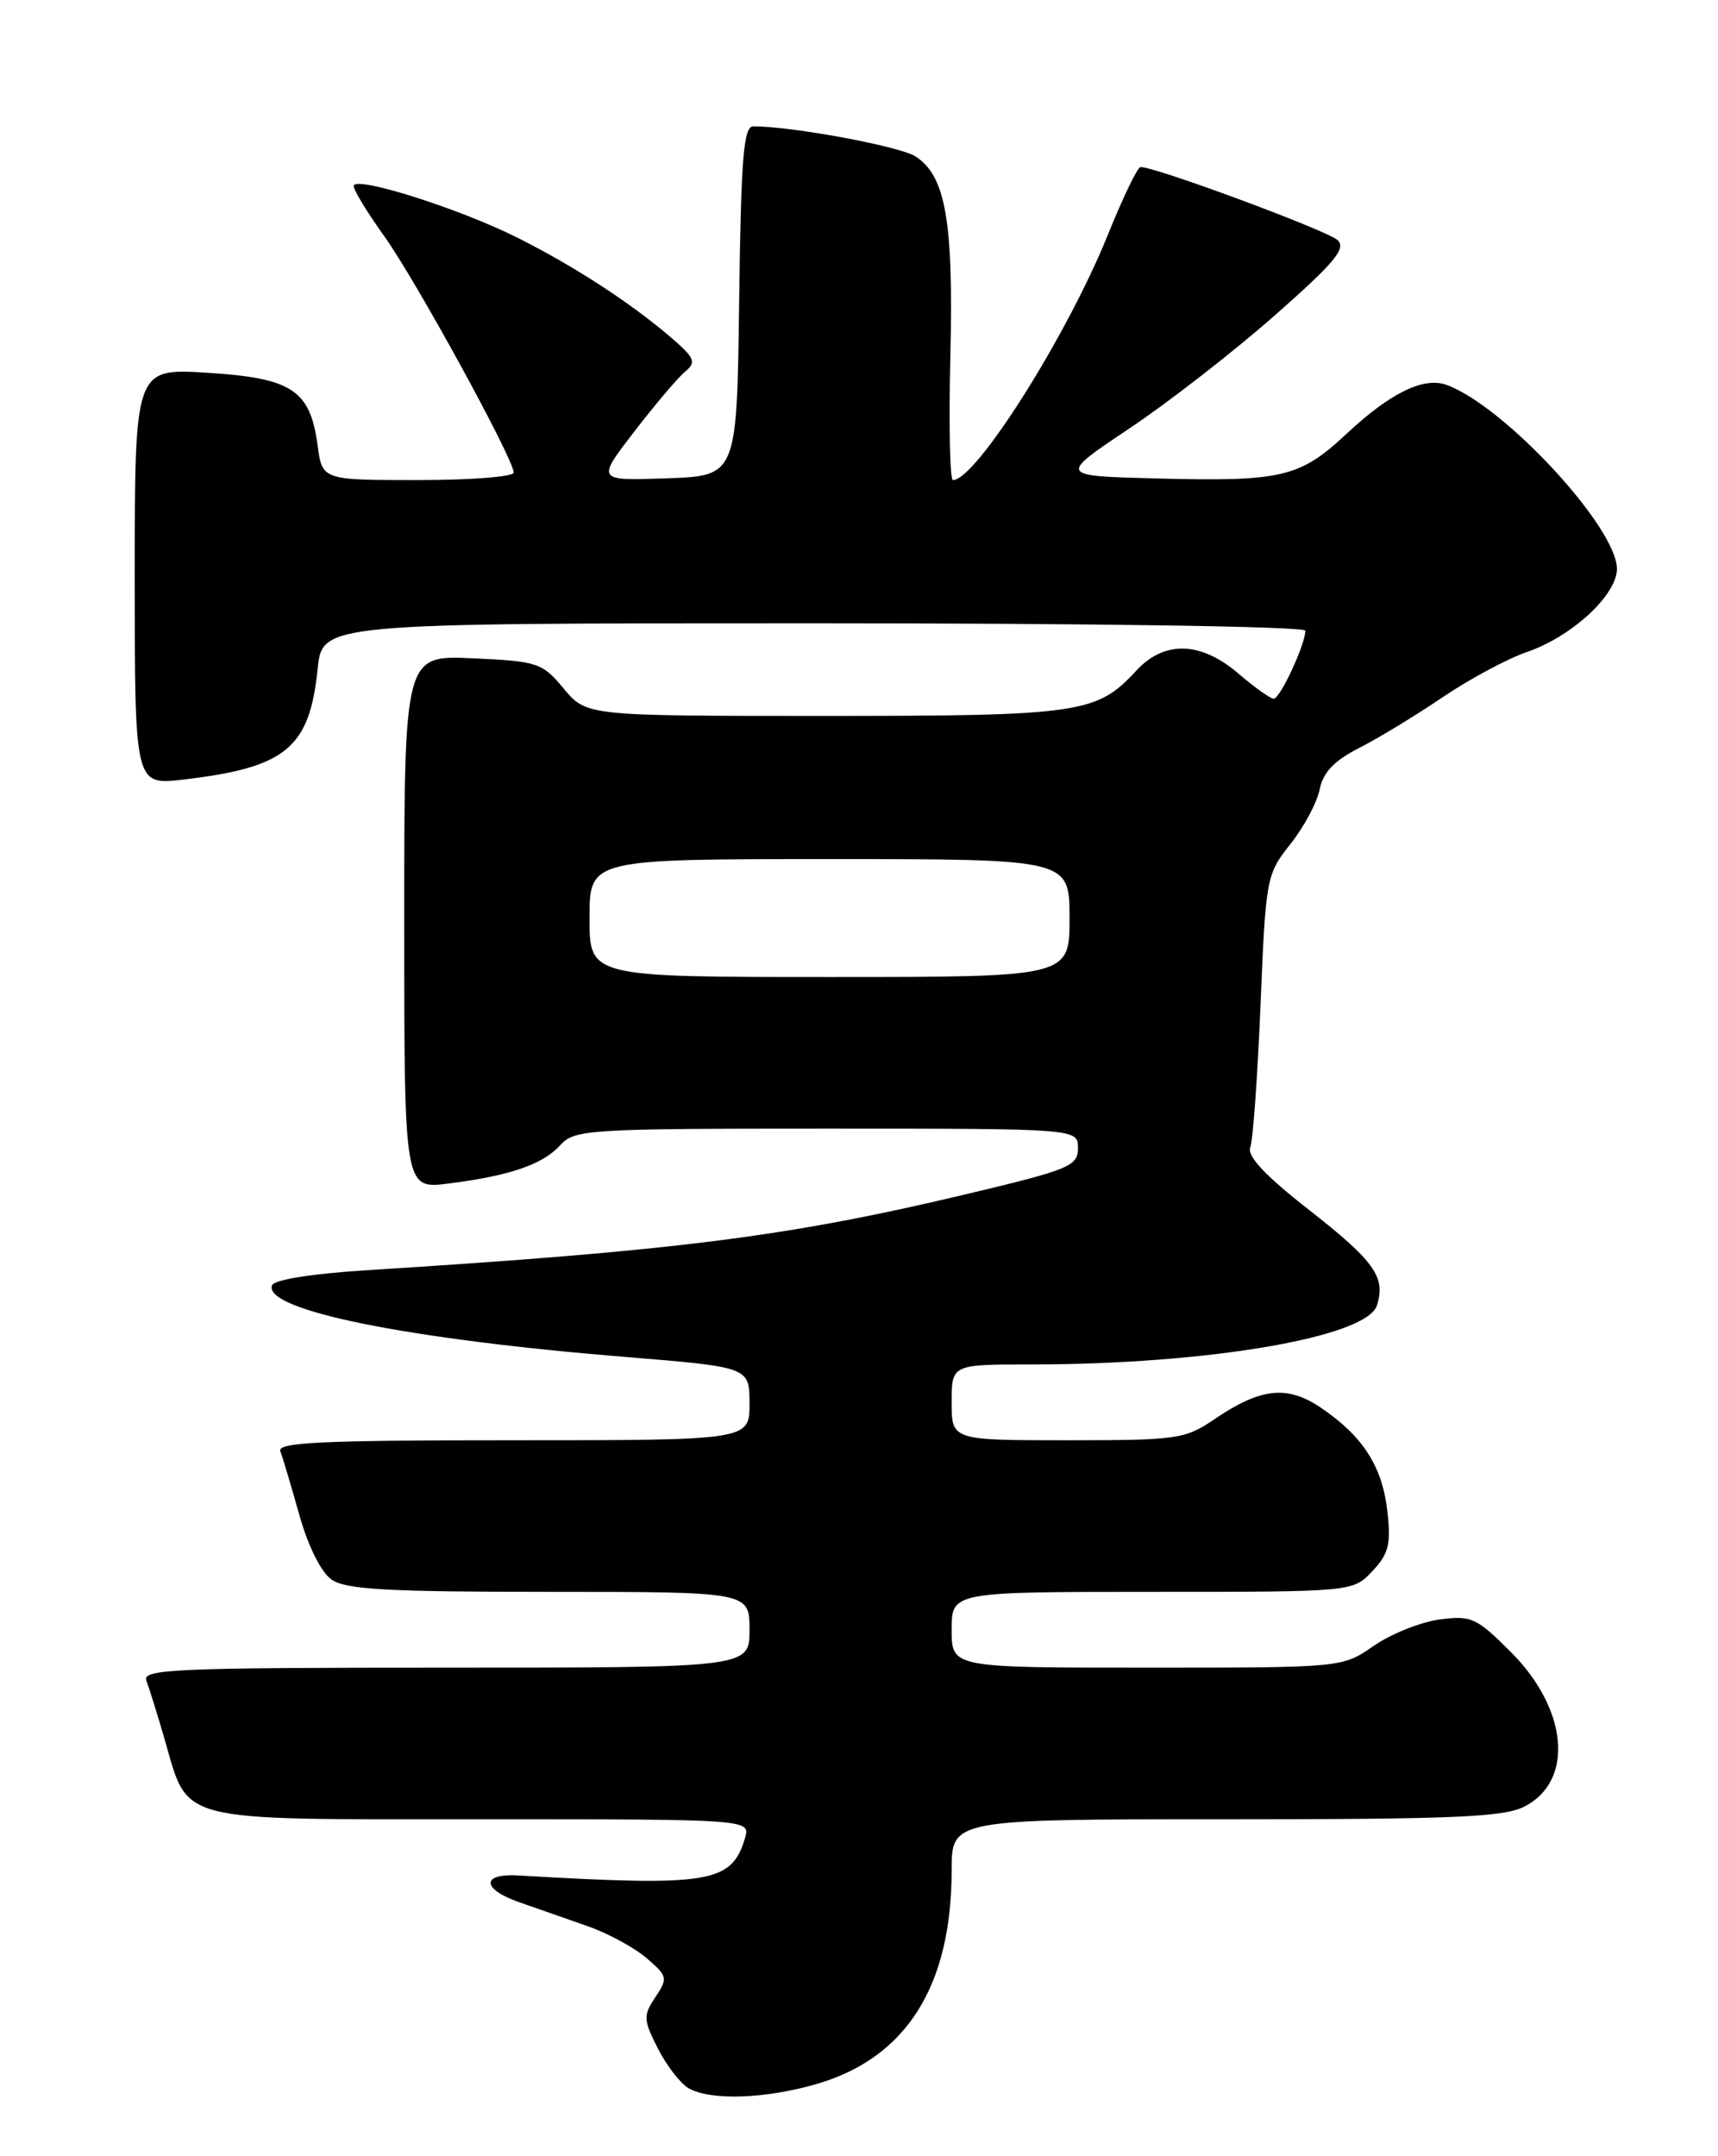 <?xml version="1.0" encoding="UTF-8" standalone="no"?>
<!DOCTYPE svg PUBLIC "-//W3C//DTD SVG 1.1//EN" "http://www.w3.org/Graphics/SVG/1.1/DTD/svg11.dtd" >
<svg xmlns="http://www.w3.org/2000/svg" xmlns:xlink="http://www.w3.org/1999/xlink" version="1.1" viewBox="0 0 204 256">
 <g >
 <path fill="currentColor"
d=" M 97.07 247.40 C 107.65 244.28 113.00 235.76 113.00 222.06 C 113.00 216.00 113.00 216.00 145.55 216.00 C 172.70 216.00 178.59 215.75 181.04 214.48 C 186.94 211.43 186.19 202.93 179.41 196.15 C 175.31 192.05 174.71 191.78 170.93 192.28 C 168.69 192.58 165.18 193.99 163.12 195.41 C 159.39 198.00 159.39 198.00 136.20 198.00 C 113.00 198.00 113.00 198.00 113.00 193.50 C 113.00 189.00 113.00 189.00 136.83 189.00 C 160.65 189.00 160.65 189.00 162.96 186.54 C 164.90 184.48 165.19 183.34 164.74 179.43 C 164.15 174.14 161.85 170.54 156.91 167.18 C 152.88 164.43 149.73 164.75 144.24 168.48 C 140.72 170.87 139.84 171.00 126.77 171.00 C 113.00 171.00 113.00 171.00 113.00 166.50 C 113.00 162.00 113.00 162.00 122.39 162.00 C 143.39 162.00 162.30 158.77 163.50 154.99 C 164.57 151.63 163.21 149.73 155.40 143.62 C 150.23 139.58 148.07 137.27 148.46 136.23 C 148.78 135.40 149.33 127.78 149.68 119.30 C 150.30 104.20 150.38 103.80 153.23 100.21 C 154.83 98.20 156.39 95.28 156.70 93.73 C 157.11 91.69 158.42 90.32 161.38 88.81 C 163.65 87.66 168.12 84.94 171.32 82.77 C 174.52 80.61 179.02 78.19 181.32 77.41 C 186.63 75.59 192.00 70.64 192.00 67.55 C 192.00 62.62 178.58 48.14 171.74 45.69 C 169.04 44.72 165.06 46.67 159.91 51.49 C 154.32 56.71 152.25 57.20 137.09 56.80 C 125.69 56.50 125.69 56.50 134.09 50.88 C 138.72 47.79 146.47 41.76 151.32 37.49 C 158.48 31.19 159.90 29.49 158.82 28.50 C 157.58 27.36 136.86 19.68 135.42 19.84 C 135.06 19.87 133.33 23.47 131.57 27.83 C 126.74 39.82 115.89 57.00 113.15 57.00 C 112.79 57.00 112.66 50.39 112.85 42.30 C 113.23 26.24 112.29 20.88 108.71 18.57 C 106.84 17.37 94.08 15.00 89.45 15.00 C 88.29 15.00 87.99 18.71 87.77 35.75 C 87.50 56.50 87.50 56.50 79.16 56.79 C 70.82 57.08 70.82 57.08 75.31 51.25 C 77.78 48.04 80.50 44.83 81.35 44.13 C 82.71 43.00 82.51 42.51 79.70 40.09 C 74.93 35.99 68.23 31.63 61.50 28.25 C 54.50 24.73 42.00 20.79 42.00 22.09 C 42.00 22.59 43.64 25.27 45.63 28.05 C 49.34 33.21 61.00 54.51 61.00 56.11 C 61.00 56.60 55.88 57.00 49.63 57.00 C 38.26 57.00 38.26 57.00 37.71 52.85 C 36.83 46.31 34.66 44.88 24.62 44.26 C 16.00 43.72 16.00 43.72 16.00 68.47 C 16.00 93.23 16.00 93.23 21.75 92.56 C 33.96 91.13 36.75 88.84 37.72 79.41 C 38.28 74.00 38.28 74.00 96.64 74.00 C 129.47 74.00 155.00 74.38 155.00 74.88 C 155.00 76.51 151.98 83.00 151.24 82.96 C 150.83 82.94 148.94 81.59 147.04 79.96 C 142.57 76.14 138.25 76.02 134.92 79.63 C 130.23 84.72 128.29 85.00 97.85 85.00 C 69.65 85.00 69.65 85.00 66.94 81.76 C 64.37 78.68 63.86 78.51 56.12 78.16 C 48.00 77.79 48.00 77.79 48.00 109.49 C 48.00 141.19 48.00 141.19 53.25 140.52 C 60.54 139.60 64.46 138.26 66.53 135.96 C 68.22 134.10 69.77 134.00 98.15 134.00 C 128.00 134.00 128.00 134.00 128.00 136.31 C 128.00 138.45 127.02 138.86 114.75 141.78 C 93.60 146.82 80.37 148.50 43.58 150.81 C 36.95 151.23 32.52 151.94 32.29 152.62 C 31.32 155.56 48.34 159.00 74.25 161.11 C 89.00 162.31 89.00 162.31 89.00 166.65 C 89.00 171.00 89.00 171.00 60.89 171.00 C 38.21 171.00 32.88 171.25 33.29 172.30 C 33.56 173.02 34.57 176.41 35.54 179.85 C 36.58 183.57 38.13 186.68 39.37 187.54 C 41.04 188.72 46.03 189.00 65.22 189.00 C 89.00 189.00 89.00 189.00 89.00 193.50 C 89.00 198.00 89.00 198.00 52.89 198.00 C 20.82 198.00 16.85 198.17 17.38 199.54 C 17.70 200.38 18.66 203.46 19.51 206.37 C 22.46 216.53 20.39 216.00 57.11 216.00 C 89.13 216.00 89.13 216.00 88.46 218.25 C 86.86 223.58 84.31 224.00 61.50 222.67 C 57.11 222.42 57.20 224.29 61.65 225.85 C 63.77 226.59 67.45 227.87 69.82 228.71 C 72.20 229.54 75.33 231.24 76.78 232.49 C 79.27 234.63 79.33 234.87 77.82 237.12 C 76.36 239.32 76.38 239.79 78.11 243.20 C 79.14 245.23 80.78 247.35 81.74 247.92 C 84.35 249.43 90.92 249.21 97.07 247.40 Z  M 70.00 109.00 C 70.00 102.00 70.00 102.00 98.50 102.00 C 127.00 102.00 127.00 102.00 127.00 109.00 C 127.00 116.00 127.00 116.00 98.50 116.00 C 70.00 116.00 70.00 116.00 70.00 109.00 Z "/>
</g>
</svg>